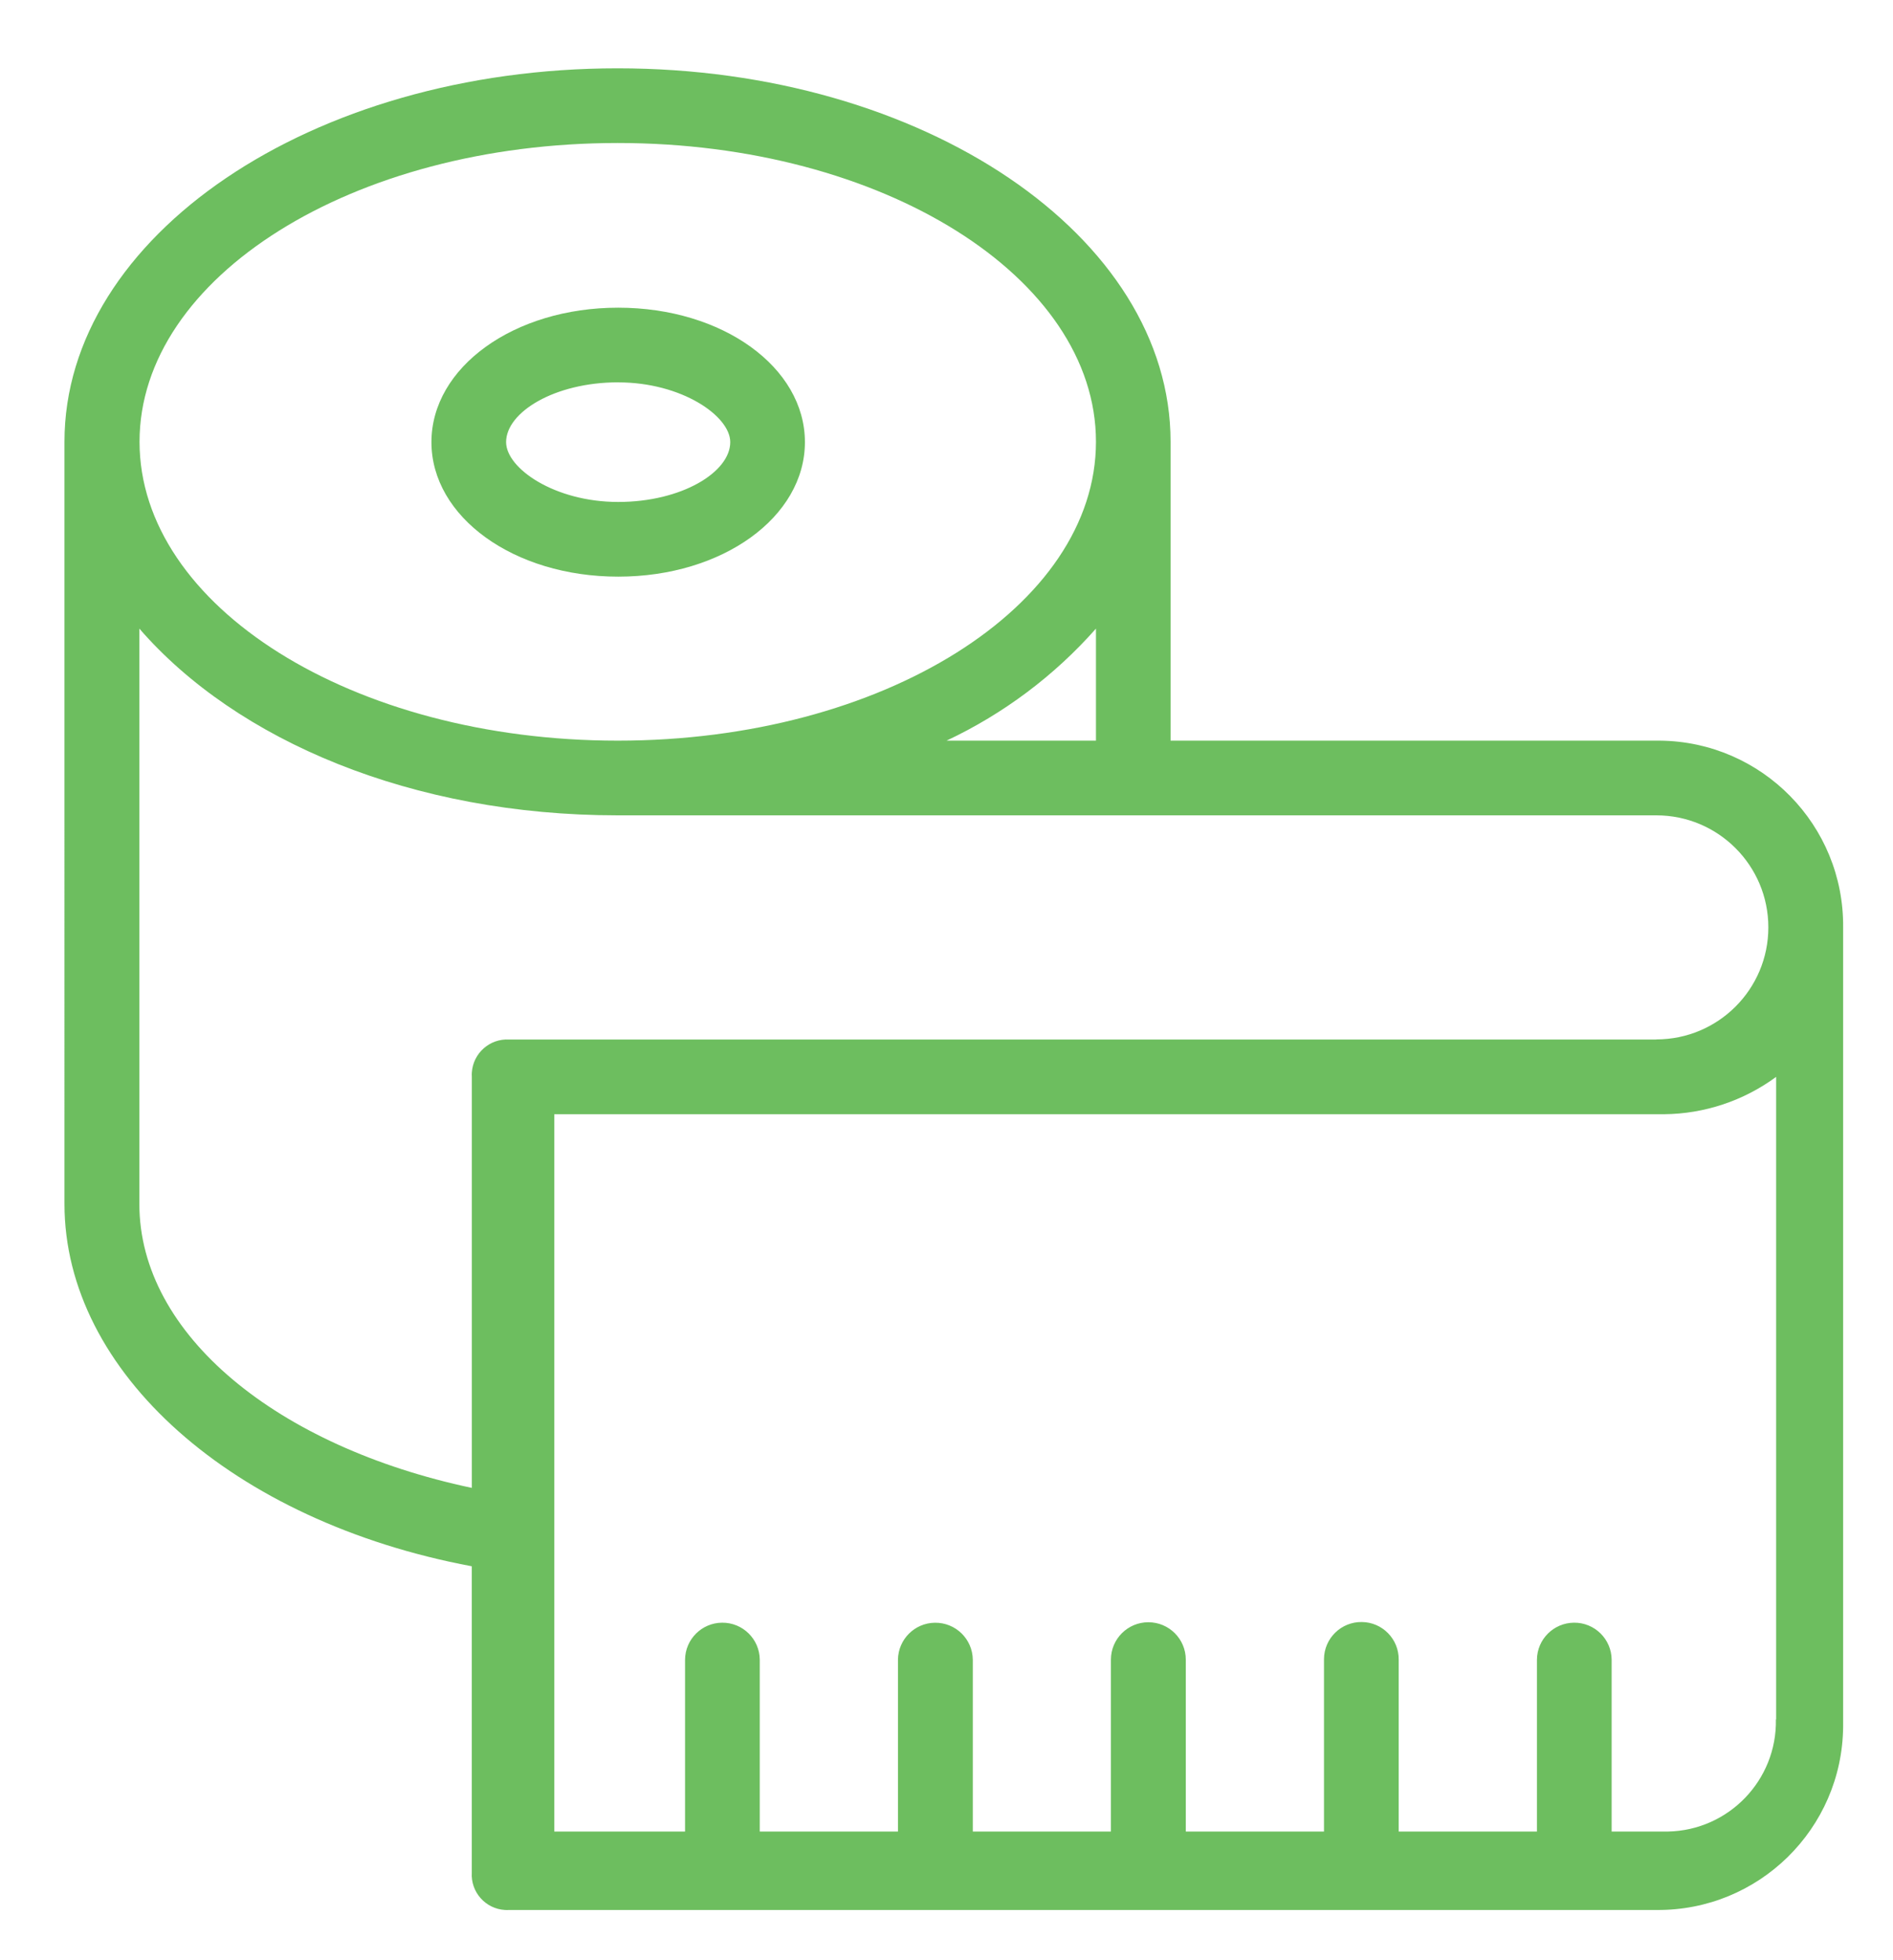 <?xml version="1.0" encoding="UTF-8" standalone="no"?>
<svg
   xmlns:dc="http://purl.org/dc/elements/1.1/"
   xmlns:cc="http://creativecommons.org/ns#"
   xmlns:rdf="http://www.w3.org/1999/02/22-rdf-syntax-ns#"
   xmlns:svg="http://www.w3.org/2000/svg"
   xmlns="http://www.w3.org/2000/svg"
   xmlns:sodipodi="http://sodipodi.sourceforge.net/DTD/sodipodi-0.dtd"
   xmlns:inkscape="http://www.inkscape.org/namespaces/inkscape"
   sodipodi:docname="weight_management.svg"
   inkscape:version="1.0alpha2 (1:0.92.0+devel+201907090511+74dcc2b)"
   id="svg1010"
   version="1.1"
   viewBox="0 0 14.111 14.614"
   height="14.614mm"
   width="14.111mm">
  <defs
     id="defs1004" />
  <sodipodi:namedview
     inkscape:window-maximized="1"
     inkscape:window-y="27"
     inkscape:window-x="1405"
     inkscape:window-height="713"
     inkscape:window-width="1327"
     fit-margin-bottom="0"
     fit-margin-right="0"
     fit-margin-left="0"
     fit-margin-top="0"
     showgrid="false"
     inkscape:document-rotation="0"
     inkscape:current-layer="layer1"
     inkscape:document-units="mm"
     inkscape:cy="33.369034"
     inkscape:cx="51.319964"
     inkscape:zoom="3.959798"
     inkscape:pageshadow="2"
     inkscape:pageopacity="0.0"
     borderopacity="1.0"
     bordercolor="#666666"
     pagecolor="#ffffff"
     id="base" />
  <g
     transform="translate(-143.884,-190.64)"
     id="layer1"
     inkscape:groupmode="layer"
     inkscape:label="Layer 1">
    <g
       transform="matrix(0.939,0,0,0.939,-21.494,-9.258)"
       id="g1108">
      <g
         transform="matrix(0.353,0,0,-0.353,181.029,215.92)"
         id="g638">
        <path
           inkscape:connector-curvature="0"
           id="path640"
           style="fill:#6dbe5f;fill-opacity:1;fill-rule:nonzero;stroke:none"
           d="M 0,0 C 1.429,0 2.52,-0.757 2.52,-1.344 2.52,-2.018 1.43,-2.69 0,-2.69 c -1.431,0 -2.521,0.757 -2.521,1.346 0,0.673 1.091,1.345 2.521,1.345 z m 0,-4.37 c 2.352,0 4.199,1.344 4.199,3.026 C 4.199,0.338 2.35,1.68 0,1.68 c -2.351,0 -4.2,-1.344 -4.2,-3.024 0,-1.68 1.847,-3.026 4.2,-3.026" />
      </g>
      <g
         transform="matrix(0.353,0,0,-0.353,189.271,221.138)"
         id="g642-3">
        <path
           inkscape:connector-curvature="0"
           id="path644-6"
           style="fill:#6dbe5f;fill-opacity:1;fill-rule:nonzero;stroke:none"
           d="m 0,0 h -25.8 c -0.437,0.026 -0.813,-0.307 -0.84,-0.745 -0.002,-0.031 -0.002,-0.063 0,-0.095 v -9.245 c -4.37,0.925 -7.477,3.445 -7.477,6.387 V 9.243 c 2.185,-2.52 6.135,-4.2 10.755,-4.2 h 23.359 c 1.392,0 2.52,-1.128 2.52,-2.52 0,-1.392 -1.128,-2.52 -2.52,-2.52 z m 2.687,-15.293 c 0.025,-1.367 -1.063,-2.496 -2.43,-2.522 -0.03,0 -0.061,0 -0.091,0 h -1.173 v 3.866 c -0.004,0.464 -0.384,0.837 -0.847,0.832 -0.459,-0.004 -0.829,-0.374 -0.833,-0.832 v -3.866 h -3.109 v 3.866 c 0.005,0.464 -0.368,0.844 -0.832,0.847 -0.464,0.005 -0.844,-0.368 -0.848,-0.832 v -0.015 -3.866 h -3.108 v 3.866 c 0,0.465 -0.377,0.842 -0.842,0.842 -0.465,0 -0.842,-0.377 -0.842,-0.842 v -3.866 h -3.106 v 3.866 c -0.006,0.465 -0.387,0.837 -0.852,0.831 -0.456,-0.005 -0.825,-0.374 -0.831,-0.831 v -3.866 h -3.108 v 3.866 c -0.004,0.464 -0.384,0.837 -0.848,0.832 -0.458,-0.004 -0.828,-0.374 -0.832,-0.832 v -3.866 h -2.941 V -1.68 H 0.171 c 0.908,0.008 1.79,0.302 2.521,0.84 v -14.453 z m -26.045,35.459 c 5.964,0 10.754,-3.024 10.754,-6.72 0,-3.696 -4.789,-6.723 -10.754,-6.723 -5.966,0 -10.755,3.024 -10.755,6.723 0,3.699 4.785,6.72 10.751,6.72 z M -12.604,6.723 h -3.36 c 1.28,0.603 2.424,1.46 3.36,2.52 z m 12.6,0 h -10.922 v 6.723 c 0,4.621 -5.547,8.4 -12.436,8.4 -6.891,0 -12.439,-3.781 -12.439,-8.4 V -3.698 c 0,-3.781 3.781,-7.141 9.16,-8.15 v -6.891 c -0.026,-0.438 0.308,-0.814 0.745,-0.84 0.032,-0.002 0.064,-0.002 0.095,0 h 25.8 c 2.298,-0.022 4.179,1.824 4.2,4.122 v 0.078 17.9 C 4.221,4.82 2.375,6.702 0.076,6.723 Z" />
      </g>
    </g>
  </g>
</svg>

